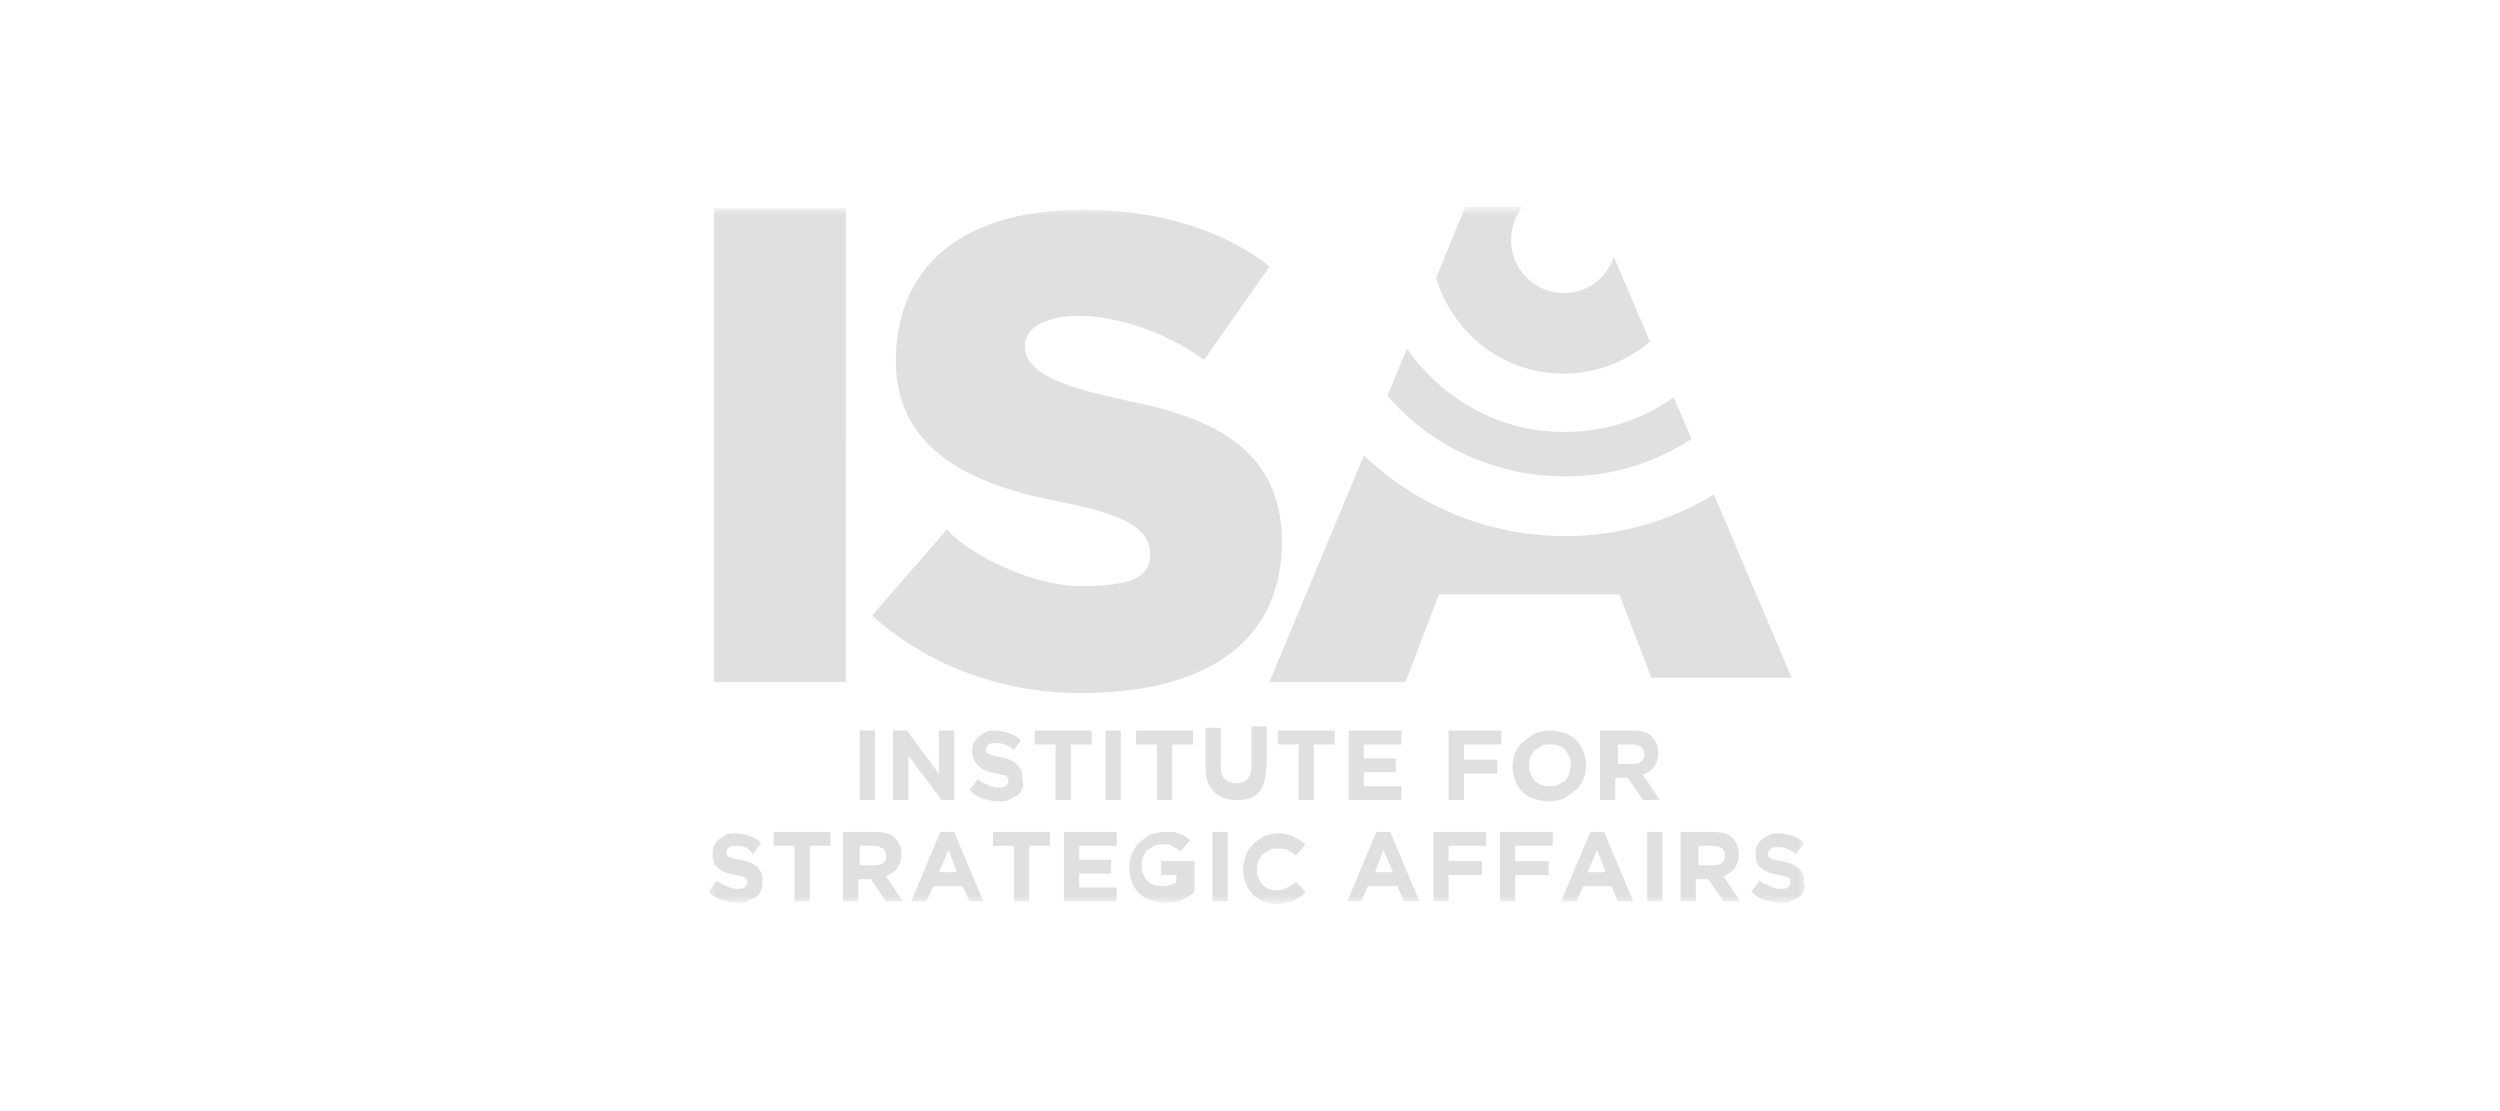 <?xml version="1.0" encoding="utf-8"?>
<!-- Generator: Adobe Illustrator 24.0.1, SVG Export Plug-In . SVG Version: 6.00 Build 0)  -->
<svg version="1.1" id="Layer_1" xmlns="http://www.w3.org/2000/svg" xmlns:xlink="http://www.w3.org/1999/xlink" x="0px" y="0px"
	 viewBox="0 0 180 80" style="enable-background:new 0 0 180 80;" xml:space="preserve">
<style type="text/css">
	.st0{fill-rule:evenodd;clip-rule:evenodd;fill:#FFFFFF;filter:url(#Adobe_OpacityMaskFilter);}
	.st1{mask:url(#mask0_1_);}
	.st2{fill-rule:evenodd;clip-rule:evenodd;fill:#979797;fill-opacity:0.3;}
</style>
<defs>
	<filter id="Adobe_OpacityMaskFilter" filterUnits="userSpaceOnUse" x="51" y="15" width="79" height="50">
		<feColorMatrix  type="matrix" values="1 0 0 0 0  0 1 0 0 0  0 0 1 0 0  0 0 0 1 0"/>
	</filter>
</defs>
<mask maskUnits="userSpaceOnUse" x="51" y="15" width="79" height="50" id="mask0_1_">
	<path class="st0" d="M51,15h79v50H51V15z"/>
</mask>
<g class="st1">
	<path class="st2" d="M129.9,64.1c-0.1,0.2-0.2,0.4-0.4,0.5c-0.2,0.1-0.4,0.2-0.6,0.3c-0.2,0.1-0.5,0.1-0.7,0.1
		c-0.4,0-0.8-0.1-1.1-0.2c-0.4-0.1-0.7-0.3-1-0.6l0.6-0.8c0.2,0.2,0.5,0.3,0.7,0.4c0.2,0.1,0.5,0.2,0.8,0.2c0.2,0,0.4,0,0.5-0.1
		c0.1-0.1,0.2-0.2,0.2-0.3v0c0-0.1,0-0.1,0-0.2c0-0.1-0.1-0.1-0.1-0.2c-0.1,0-0.2-0.1-0.3-0.1s-0.3-0.1-0.5-0.1
		c-0.3-0.1-0.5-0.1-0.7-0.2c-0.2-0.1-0.4-0.2-0.5-0.3c-0.1-0.1-0.3-0.3-0.3-0.4c-0.1-0.2-0.1-0.4-0.1-0.6v0c0-0.2,0-0.4,0.1-0.6
		c0.1-0.2,0.2-0.3,0.4-0.5c0.2-0.1,0.3-0.2,0.5-0.3s0.4-0.1,0.7-0.1c0.4,0,0.7,0.1,1,0.2c0.3,0.1,0.6,0.3,0.8,0.5l-0.6,0.8
		c-0.2-0.2-0.4-0.3-0.7-0.4c-0.2-0.1-0.4-0.1-0.6-0.1s-0.4,0-0.5,0.1c-0.1,0.1-0.2,0.2-0.2,0.3v0c0,0.1,0,0.2,0,0.2
		c0,0.1,0.1,0.1,0.2,0.2s0.2,0.1,0.3,0.1c0.1,0,0.3,0.1,0.5,0.1c0.3,0.1,0.5,0.1,0.7,0.2c0.2,0.1,0.4,0.2,0.5,0.3
		c0.1,0.1,0.2,0.3,0.3,0.4c0.1,0.2,0.1,0.3,0.1,0.6v0C130,63.7,130,63.9,129.9,64.1L129.9,64.1z M124.2,61.6c0-0.2-0.1-0.4-0.2-0.5
		c-0.2-0.1-0.4-0.2-0.6-0.2h-1.1v1.4h1.1c0.3,0,0.5-0.1,0.6-0.2C124.1,62,124.2,61.9,124.2,61.6L124.2,61.6z M124.1,64.9l-1.1-1.6
		h-0.9v1.6h-1.1v-5h2.3c0.6,0,1.1,0.1,1.4,0.4c0.3,0.3,0.5,0.7,0.5,1.2v0c0,0.4-0.1,0.7-0.3,1c-0.2,0.3-0.5,0.4-0.8,0.6l1.2,1.8
		H124.1z M118.6,64.9h1.1v-5h-1.1V64.9z M115,61.2l-0.7,1.6h1.3L115,61.2z M116.5,64.9l-0.5-1.1H114l-0.5,1.1h-1.1l2.1-5h1l2.1,5
		H116.5z M109.1,60.9V62h2.4v1h-2.4v1.9H108v-5h3.8v1H109.1z M104.3,60.9V62h2.4v1h-2.4v1.9h-1.1v-5h3.8v1H104.3z M99.6,61.2
		L99,62.8h1.3L99.6,61.2z M101.1,64.9l-0.5-1.1h-2.1l-0.5,1.1H97l2.1-5h1l2.1,5H101.1z M93.7,64.5c-0.1,0.1-0.3,0.2-0.5,0.3
		c-0.2,0.1-0.3,0.1-0.5,0.2c-0.2,0-0.4,0.1-0.7,0.1c-0.4,0-0.7-0.1-1-0.2c-0.3-0.1-0.6-0.3-0.8-0.5c-0.2-0.2-0.4-0.5-0.5-0.8
		c-0.1-0.3-0.2-0.6-0.2-1v0c0-0.4,0.1-0.7,0.2-1c0.1-0.3,0.3-0.6,0.5-0.8c0.2-0.2,0.5-0.4,0.8-0.6c0.3-0.1,0.7-0.2,1.1-0.2
		c0.2,0,0.4,0,0.6,0.1c0.2,0,0.4,0.1,0.5,0.2c0.2,0.1,0.3,0.1,0.4,0.2c0.1,0.1,0.3,0.2,0.4,0.3l-0.7,0.8c-0.2-0.2-0.4-0.3-0.6-0.4
		c-0.2-0.1-0.4-0.1-0.7-0.1c-0.2,0-0.4,0-0.6,0.1c-0.2,0.1-0.3,0.2-0.5,0.3c-0.1,0.1-0.2,0.3-0.3,0.5c-0.1,0.2-0.1,0.4-0.1,0.6v0
		c0,0.2,0,0.4,0.1,0.6c0.1,0.2,0.2,0.4,0.3,0.5c0.1,0.1,0.3,0.3,0.5,0.3c0.2,0.1,0.4,0.1,0.6,0.1c0.3,0,0.5-0.1,0.7-0.2
		c0.2-0.1,0.4-0.2,0.6-0.4l0.7,0.7C94,64.2,93.9,64.4,93.7,64.5L93.7,64.5z M87.3,64.9h1.1v-5h-1.1V64.9z M85.1,64.8
		c-0.4,0.2-0.8,0.2-1.2,0.2c-0.4,0-0.7-0.1-1.1-0.2c-0.3-0.1-0.6-0.3-0.8-0.5c-0.2-0.2-0.4-0.5-0.5-0.8c-0.1-0.3-0.2-0.7-0.2-1v0
		c0-0.4,0.1-0.7,0.2-1c0.1-0.3,0.3-0.6,0.5-0.8c0.2-0.2,0.5-0.4,0.8-0.6c0.3-0.1,0.7-0.2,1-0.2c0.2,0,0.4,0,0.6,0
		c0.2,0,0.4,0.1,0.5,0.1c0.2,0.1,0.3,0.1,0.4,0.2c0.1,0.1,0.3,0.2,0.4,0.3l-0.7,0.8c-0.1-0.1-0.2-0.2-0.3-0.2
		c-0.1-0.1-0.2-0.1-0.3-0.2c-0.1,0-0.2-0.1-0.3-0.1s-0.2,0-0.4,0c-0.2,0-0.4,0-0.6,0.1c-0.2,0.1-0.3,0.2-0.5,0.3
		c-0.1,0.1-0.2,0.3-0.3,0.5c-0.1,0.2-0.1,0.4-0.1,0.6v0c0,0.2,0,0.4,0.1,0.6c0.1,0.2,0.2,0.4,0.3,0.5c0.1,0.1,0.3,0.3,0.5,0.3
		c0.2,0.1,0.4,0.1,0.6,0.1c0.4,0,0.8-0.1,1-0.3V63h-1.1V62H86v2.2C85.8,64.4,85.5,64.6,85.1,64.8L85.1,64.8z M76.6,64.9v-5h3.8v1
		h-2.7v1H80v1h-2.3v1h2.7v1H76.6z M74.1,60.9v4H73v-4h-1.5v-1h4.1v1H74.1z M68.3,61.2l-0.7,1.6h1.3L68.3,61.2z M69.8,64.9l-0.5-1.1
		h-2.1l-0.5,1.1h-1.1l2.1-5h1l2.1,5H69.8z M63.8,61.6c0-0.2-0.1-0.4-0.2-0.5c-0.2-0.1-0.4-0.2-0.6-0.2h-1.1v1.4H63
		c0.3,0,0.5-0.1,0.6-0.2C63.8,62,63.8,61.9,63.8,61.6L63.8,61.6z M63.8,64.9l-1.1-1.6h-0.9v1.6h-1.1v-5h2.3c0.6,0,1.1,0.1,1.4,0.4
		c0.3,0.3,0.5,0.7,0.5,1.2v0c0,0.4-0.1,0.7-0.3,1c-0.2,0.3-0.5,0.4-0.8,0.6l1.2,1.8H63.8z M58.3,60.9v4h-1.1v-4h-1.5v-1h4.1v1H58.3z
		 M54.8,64.1c-0.1,0.2-0.2,0.4-0.4,0.5c-0.2,0.1-0.4,0.2-0.6,0.3C53.6,65,53.4,65,53.1,65c-0.4,0-0.8-0.1-1.1-0.2
		c-0.4-0.1-0.7-0.3-1-0.6l0.6-0.8c0.2,0.2,0.5,0.3,0.7,0.4c0.2,0.1,0.5,0.2,0.8,0.2c0.2,0,0.4,0,0.5-0.1c0.1-0.1,0.2-0.2,0.2-0.3v0
		c0-0.1,0-0.1,0-0.2c0-0.1-0.1-0.1-0.1-0.2c-0.1,0-0.2-0.1-0.3-0.1c-0.1,0-0.3-0.1-0.5-0.1c-0.3-0.1-0.5-0.1-0.7-0.2
		c-0.2-0.1-0.4-0.2-0.5-0.3c-0.1-0.1-0.3-0.3-0.3-0.4c-0.1-0.2-0.1-0.4-0.1-0.6v0c0-0.2,0-0.4,0.1-0.6c0.1-0.2,0.2-0.3,0.4-0.5
		c0.2-0.1,0.3-0.2,0.5-0.3c0.2-0.1,0.4-0.1,0.7-0.1c0.4,0,0.7,0.1,1,0.2c0.3,0.1,0.6,0.3,0.8,0.5l-0.6,0.8C54,61.2,53.8,61,53.6,61
		c-0.2-0.1-0.4-0.1-0.6-0.1c-0.2,0-0.4,0-0.5,0.1c-0.1,0.1-0.2,0.2-0.2,0.3v0c0,0.1,0,0.2,0,0.2c0,0.1,0.1,0.1,0.2,0.2
		c0.1,0,0.2,0.1,0.3,0.1c0.1,0,0.3,0.1,0.5,0.1c0.3,0.1,0.5,0.1,0.7,0.2c0.2,0.1,0.4,0.2,0.5,0.3c0.1,0.1,0.2,0.3,0.3,0.4
		c0.1,0.2,0.1,0.3,0.1,0.6v0C54.9,63.7,54.9,63.9,54.8,64.1L54.8,64.1z M118.4,54.3c0-0.2-0.1-0.4-0.2-0.5c-0.2-0.1-0.4-0.2-0.6-0.2
		h-1.1V55h1.1c0.3,0,0.5-0.1,0.6-0.2C118.3,54.7,118.4,54.5,118.4,54.3L118.4,54.3z M118.3,57.6l-1.1-1.6h-0.9v1.6h-1.1v-5h2.3
		c0.6,0,1.1,0.1,1.4,0.4c0.3,0.3,0.5,0.7,0.5,1.2v0c0,0.4-0.1,0.7-0.3,1c-0.2,0.3-0.5,0.4-0.8,0.6l1.2,1.8H118.3z M113.1,55.1
		c0-0.2,0-0.4-0.1-0.6c-0.1-0.2-0.2-0.4-0.3-0.5s-0.3-0.3-0.5-0.3c-0.2-0.1-0.4-0.1-0.6-0.1c-0.2,0-0.4,0-0.6,0.1
		c-0.2,0.1-0.3,0.2-0.5,0.3c-0.1,0.1-0.2,0.3-0.3,0.5c-0.1,0.2-0.1,0.4-0.1,0.6v0c0,0.2,0,0.4,0.1,0.6c0.1,0.2,0.2,0.4,0.3,0.5
		c0.1,0.1,0.3,0.3,0.5,0.3c0.2,0.1,0.4,0.1,0.6,0.1c0.2,0,0.4,0,0.6-0.1c0.2-0.1,0.3-0.2,0.5-0.3c0.1-0.1,0.2-0.3,0.3-0.5
		C113,55.5,113.1,55.3,113.1,55.1L113.1,55.1z M114,56.1c-0.1,0.3-0.3,0.6-0.6,0.8c-0.2,0.2-0.5,0.4-0.8,0.6
		c-0.3,0.1-0.7,0.2-1.1,0.2c-0.4,0-0.7-0.1-1.1-0.2c-0.3-0.1-0.6-0.3-0.8-0.5c-0.2-0.2-0.4-0.5-0.5-0.8c-0.1-0.3-0.2-0.6-0.2-1v0
		c0-0.4,0.1-0.7,0.2-1c0.1-0.3,0.3-0.6,0.6-0.8c0.2-0.2,0.5-0.4,0.8-0.6c0.3-0.1,0.7-0.2,1.1-0.2c0.4,0,0.7,0.1,1.1,0.2
		c0.3,0.1,0.6,0.3,0.8,0.5c0.2,0.2,0.4,0.5,0.5,0.8c0.1,0.3,0.2,0.6,0.2,1v0C114.2,55.5,114.1,55.8,114,56.1L114,56.1z M105.4,53.6
		v1.1h2.4v1h-2.4v1.9h-1.1v-5h3.8v1H105.4z M97.1,57.6v-5h3.8v1h-2.7v1h2.3v1h-2.3v1h2.7v1H97.1z M94.6,53.6v4h-1.1v-4H92v-1h4.1v1
		H94.6z M91,56.4c-0.1,0.3-0.2,0.5-0.4,0.7c-0.2,0.2-0.4,0.3-0.7,0.4c-0.3,0.1-0.6,0.1-0.9,0.1c-0.7,0-1.2-0.2-1.6-0.6
		c-0.4-0.4-0.6-0.9-0.6-1.7v-2.9h1.1v2.8c0,0.4,0.1,0.7,0.3,0.9c0.2,0.2,0.5,0.3,0.8,0.3c0.3,0,0.6-0.1,0.8-0.3
		c0.2-0.2,0.3-0.5,0.3-0.9v-2.9h1.1v2.8C91.1,55.8,91.1,56.1,91,56.4L91,56.4z M84.4,53.6v4h-1.1v-4h-1.5v-1h4.1v1H84.4z M79.6,57.6
		h1.1v-5h-1.1V57.6z M77.1,53.6v4H76v-4h-1.5v-1h4.1v1H77.1z M73.6,56.8c-0.1,0.2-0.2,0.4-0.4,0.5c-0.2,0.1-0.4,0.2-0.6,0.3
		c-0.2,0.1-0.5,0.1-0.7,0.1c-0.4,0-0.8-0.1-1.1-0.2c-0.4-0.1-0.7-0.3-1-0.6l0.6-0.8c0.2,0.2,0.5,0.3,0.7,0.4
		c0.2,0.1,0.5,0.2,0.8,0.2c0.2,0,0.4,0,0.5-0.1c0.1-0.1,0.2-0.2,0.2-0.3v0c0-0.1,0-0.1,0-0.2c0-0.1-0.1-0.1-0.1-0.2
		s-0.2-0.1-0.3-0.1c-0.1,0-0.3-0.1-0.5-0.1c-0.3-0.1-0.5-0.1-0.7-0.2c-0.2-0.1-0.4-0.2-0.5-0.3c-0.1-0.1-0.3-0.3-0.3-0.4
		C70,54.5,70,54.3,70,54.1v0c0-0.2,0-0.4,0.1-0.6c0.1-0.2,0.2-0.3,0.4-0.5c0.2-0.1,0.3-0.2,0.5-0.3c0.2-0.1,0.4-0.1,0.7-0.1
		c0.4,0,0.7,0.1,1,0.2c0.3,0.1,0.6,0.3,0.8,0.5L73,54c-0.2-0.2-0.4-0.3-0.7-0.4c-0.2-0.1-0.4-0.1-0.6-0.1c-0.2,0-0.4,0-0.5,0.1
		c-0.1,0.1-0.2,0.2-0.2,0.3v0c0,0.1,0,0.2,0,0.2c0,0.1,0.1,0.1,0.2,0.2c0.1,0,0.2,0.1,0.3,0.1c0.1,0,0.3,0.1,0.5,0.1
		c0.3,0.1,0.5,0.1,0.7,0.2c0.2,0.1,0.4,0.2,0.5,0.3c0.1,0.1,0.2,0.3,0.3,0.4c0.1,0.2,0.1,0.3,0.1,0.6v0
		C73.7,56.4,73.7,56.6,73.6,56.8L73.6,56.8z M67.8,57.6l-2.4-3.2v3.2h-1.1v-5h1l2.3,3.1v-3.1h1.1v5H67.8z M61.9,57.6H63v-5h-1.1
		V57.6z M116.2,18.5c-0.5,1.5-1.9,2.6-3.6,2.6c-2.1,0-3.8-1.7-3.8-3.8c0-0.9,0.3-1.7,0.8-2.4h-4.1l-2.1,5.1c1.2,4,4.8,6.9,9.2,6.9
		c2.4,0,4.5-0.9,6.2-2.3L116.2,18.5z M112.7,38.6c-5.6,0-10.7-2.2-14.5-5.8l-6.8,16.3h9.8l2.4-6.3h13l2.3,6H129l-5.6-13.2
		C120.3,37.5,116.6,38.6,112.7,38.6L112.7,38.6z M112.7,34.3c3.4,0,6.5-1,9.1-2.7l-1.3-3c-2.2,1.6-4.9,2.5-7.9,2.5
		c-4.7,0-8.8-2.4-11.3-6l-1.4,3.4C103,32.1,107.6,34.3,112.7,34.3L112.7,34.3z M86.7,25.9l4.7-6.7c0,0-4.4-4.1-13.4-4.1
		s-13.5,4.3-13.5,10.9s5.9,9,11.7,10.1c5.8,1.1,6.6,2.4,6.6,3.8s-0.8,2.3-4.9,2.3c-4.1,0-8.8-2.8-9.7-4.1l-5.4,6.2
		c0,0,5.4,5.6,15,5.6s14.5-4.1,14.5-10.9s-5.4-8.6-8.4-9.5c-3-0.9-10.1-1.6-10.1-4.5C73.6,22.1,80.6,21.6,86.7,25.9L86.7,25.9z
		 M51.4,49.1h9.5V15h-9.5V49.1z"/>
</g>
</svg>

